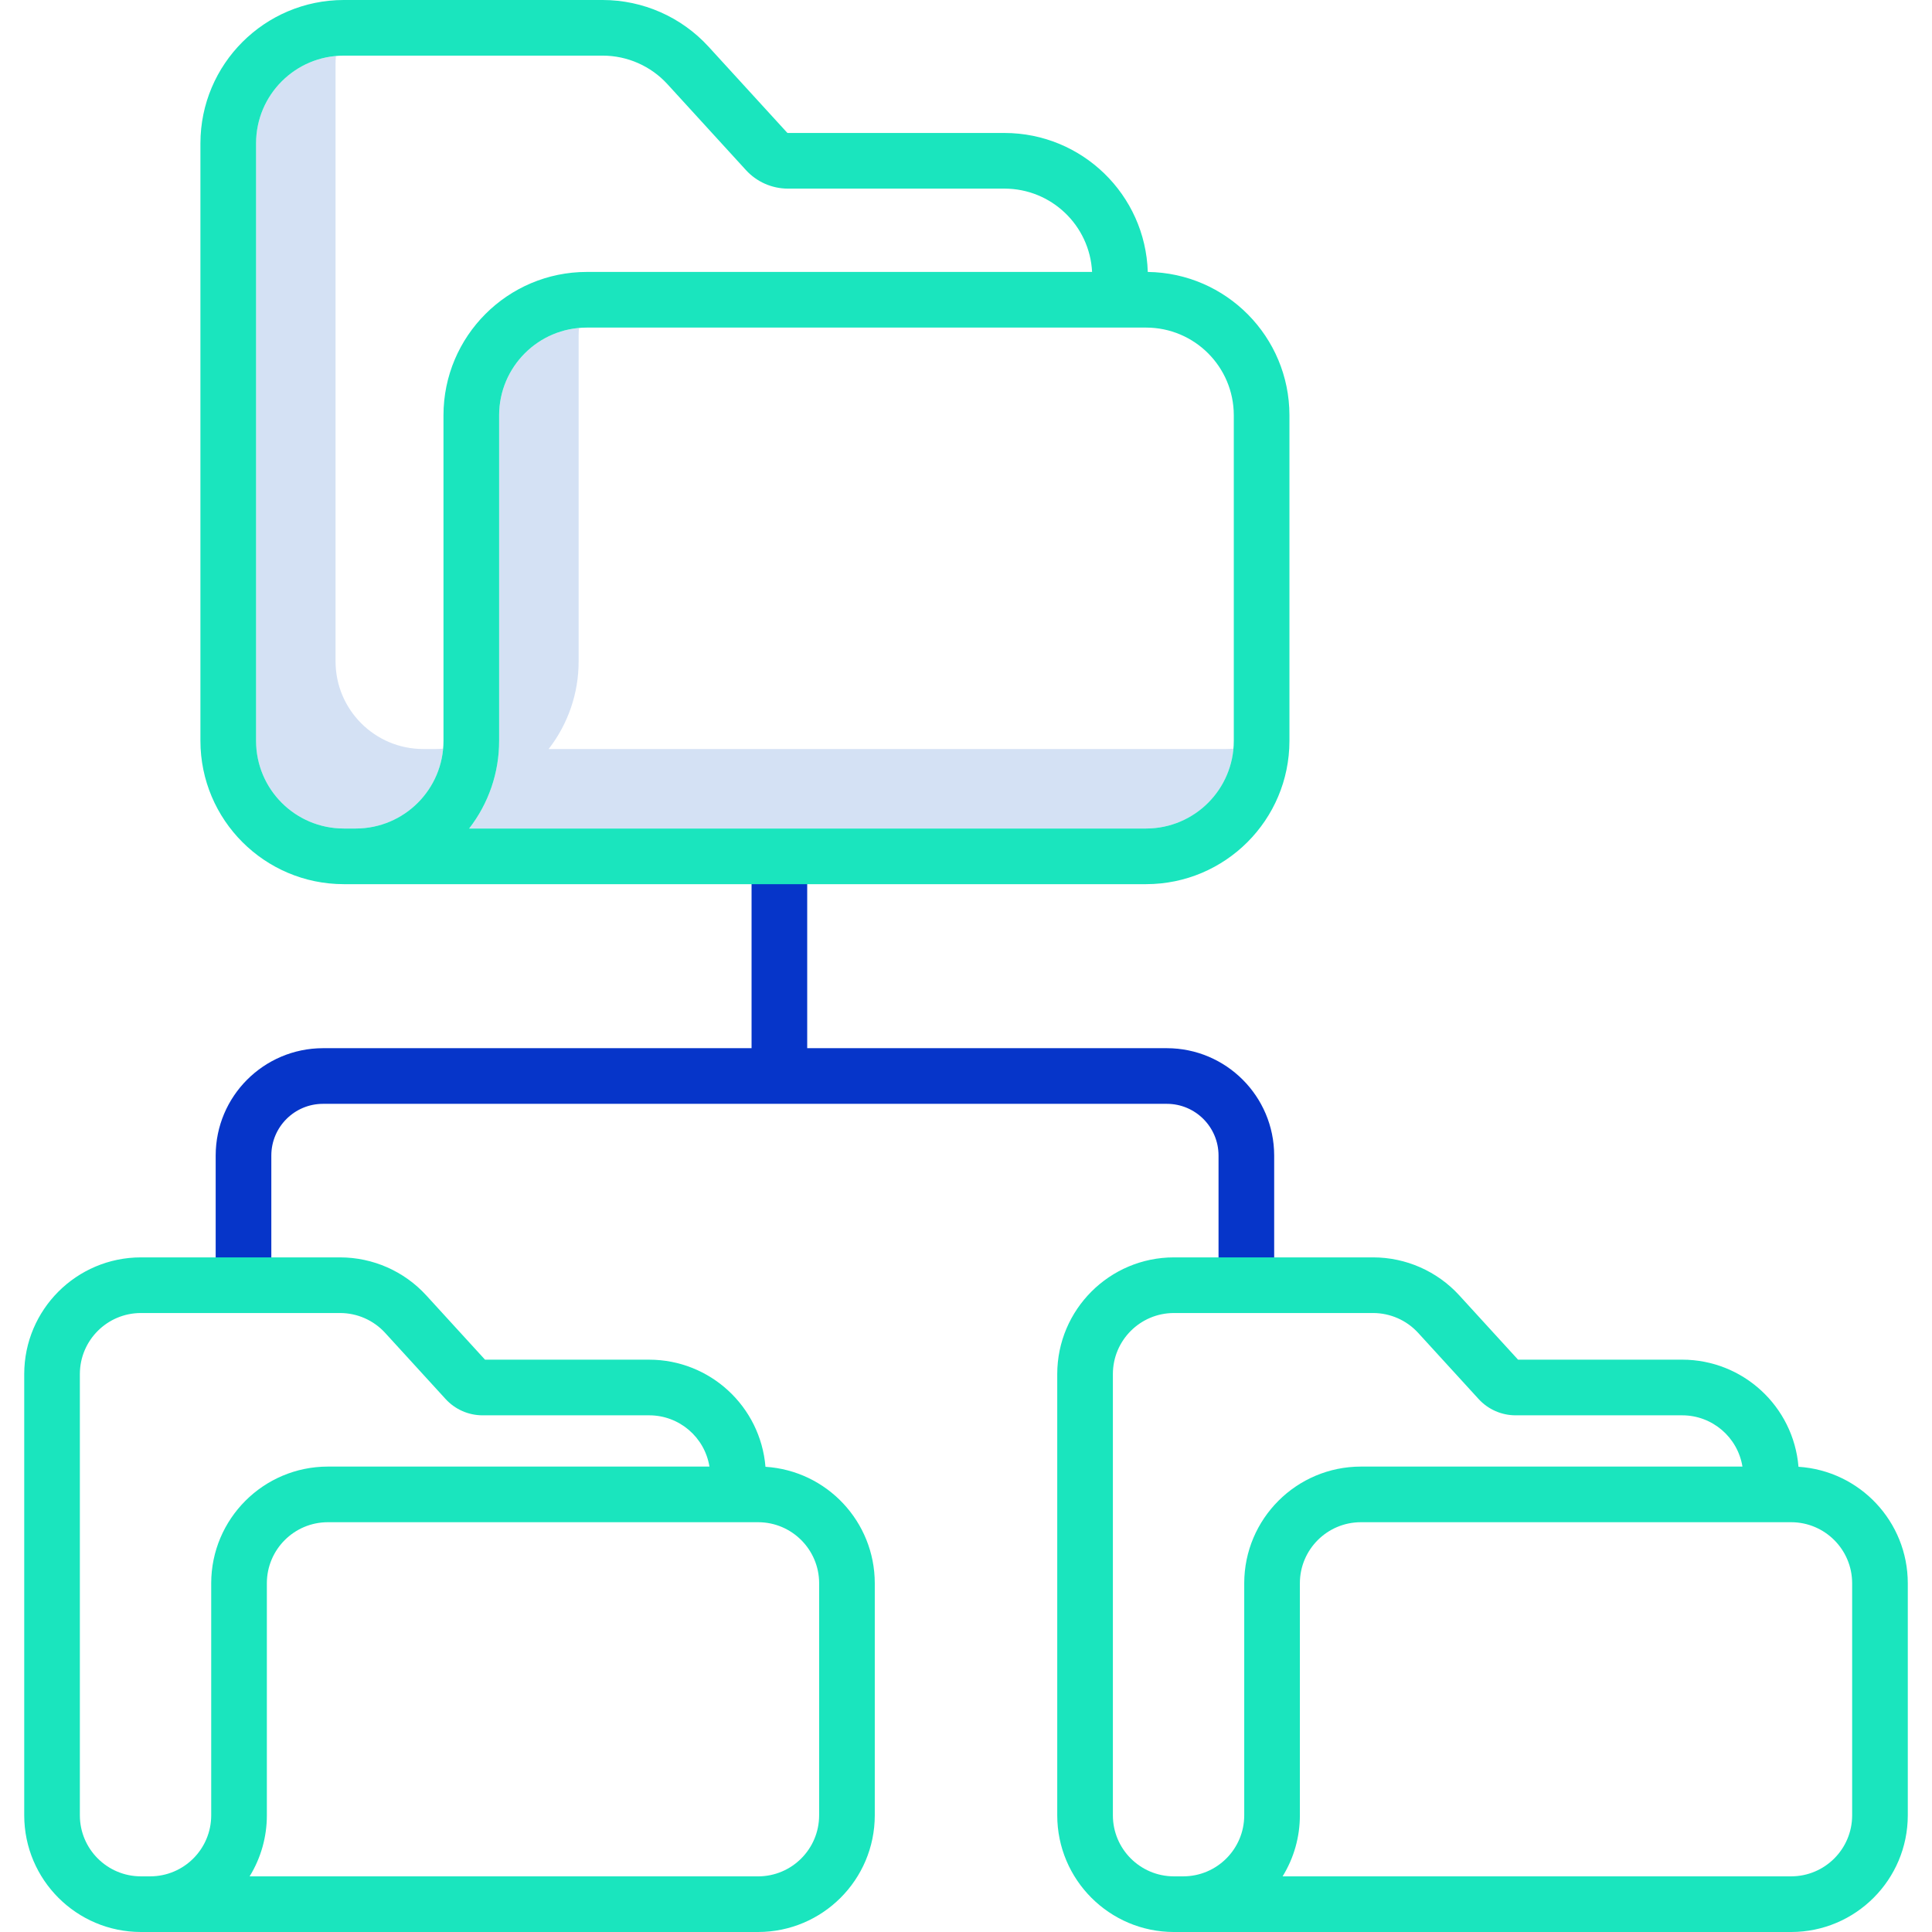 <svg height="486pt" viewBox="-6 0 486 486.096" width="486pt" xmlns="http://www.w3.org/2000/svg"><path d="m103.484 188.457h-3.055c-12.176-.016-22.039-9.879-22.051-22.051v-150.359c0-.66.031-1.312.09-1.957-11.363 1.027-20.074 10.547-20.09 21.957v150.359c.012 12.172 9.875 22.035 22.051 22.051h3.055c11.414-.016 20.934-8.727 21.961-20.094-.641.059-1.301.094-1.961.094zm0 0" fill="#d4e1f4"/><path d="m302.328 188.457h-170.34c4.902-6.305 7.559-14.066 7.547-22.051v-81.934c0-.66.035-1.316.094-1.961-11.367 1.027-20.078 10.547-20.094 21.961v81.934c.012 7.984-2.645 15.746-7.547 22.051h170.34c11.41-.016 20.934-8.727 21.957-20.094-.645.059-1.297.094-1.957.094zm0 0" fill="#d4e1f4"/><path d="m287.539 263.727h-90.492v-45h-14v45h-107.828c-14.906.02-26.984 12.098-27 27v26.371h14v-26.371c.008-7.176 5.82-12.992 13-13h212.32c7.176.008 12.992 5.824 13 13v26.371h14v-26.371c-.02-14.902-12.098-26.98-27-27zm0 0" fill="#0635c9"/><g fill="#1ae5be"><path d="m246.703 33.457h-54.516c-.074 0-.145-.031-.195-.086l-19.781-21.641c-6.836-7.465-16.488-11.719-26.609-11.73h-65.172c-19.902.023-36.027 16.148-36.051 36.047v150.359c.023 19.898 16.148 36.027 36.051 36.051h201.898c19.902-.023 36.027-16.148 36.051-36.051v-81.934c-.023-19.742-15.902-35.801-35.641-36.051-.609-19.469-16.559-34.941-36.035-34.965zm-141.168 152.949c-.012 12.172-9.879 22.035-22.051 22.051h-3.055c-12.176-.016-22.039-9.879-22.051-22.051v-150.359c.012-12.172 9.879-22.035 22.051-22.051h65.172c6.191.008 12.098 2.609 16.277 7.176l19.777 21.645c2.707 2.953 6.527 4.637 10.531 4.641h54.516c11.75.012 21.43 9.227 22.023 20.961h-127.141c-19.902.023-36.027 16.152-36.051 36.051zm198.844-81.934v81.934c-.016 12.172-9.879 22.035-22.051 22.051h-170.34c4.902-6.305 7.559-14.066 7.547-22.051v-81.934c.016-12.172 9.879-22.039 22.051-22.051h140.742c12.172.012 22.035 9.875 22.051 22.051zm0 0"/><path d="m186.547 369.047c-1.266-15.215-13.973-26.93-29.242-26.949h-41.32l-14.797-16.191c-5.562-6.074-13.422-9.539-21.66-9.547h-50.133c-16.199.02-29.328 13.148-29.348 29.348v111.039c.02 16.203 13.148 29.332 29.348 29.348h155.309c16.199-.02 29.328-13.145 29.344-29.348v-58.406c-.016-15.484-12.047-28.301-27.5-29.293zm-139.453 29.293v58.406c-.012 8.473-6.875 15.34-15.348 15.348h-2.352c-8.473-.008-15.336-6.875-15.348-15.348v-111.039c.012-8.473 6.875-15.336 15.348-15.348h50.133c4.309.004 8.418 1.816 11.328 4.996l15.215 16.648c2.387 2.605 5.758 4.09 9.289 4.094h41.945c7.527.008 13.938 5.469 15.148 12.898h-96.016c-16.195.02-29.324 13.145-29.344 29.344zm152.953 58.406c-.008 8.473-6.871 15.34-15.344 15.352h-127.949c2.844-4.613 4.348-9.93 4.34-15.352v-58.406c.008-8.473 6.875-15.34 15.344-15.348h108.266c8.473.008 15.336 6.875 15.348 15.348zm0 0"/><path d="m446.457 369.047c-1.266-15.219-13.977-26.934-29.25-26.953h-41.312l-14.793-16.188c-5.562-6.074-13.422-9.539-21.66-9.547h-50.137c-16.203.02-29.328 13.148-29.348 29.348v111.039c.016 16.203 13.145 29.332 29.348 29.352h155.309c16.199-.02 29.328-13.148 29.344-29.352v-58.406c-.016-15.484-12.047-28.297-27.5-29.293zm-139.453 29.293v58.406c-.012 8.473-6.875 15.34-15.348 15.348h-2.352c-8.473-.012-15.336-6.875-15.348-15.348v-111.039c.012-8.473 6.875-15.336 15.348-15.348h50.133c4.309.004 8.418 1.816 11.328 4.996l15.215 16.648c2.387 2.605 5.758 4.09 9.289 4.094h41.938c7.527.008 13.941 5.469 15.148 12.898h-96.004c-16.199.02-29.328 13.145-29.348 29.344zm152.953 58.406c-.008 8.473-6.875 15.34-15.344 15.348h-127.953c2.848-4.613 4.348-9.926 4.344-15.348v-58.406c.008-8.473 6.875-15.34 15.348-15.348h108.262c8.469.008 15.336 6.875 15.344 15.348zm0 0"/></g></svg>